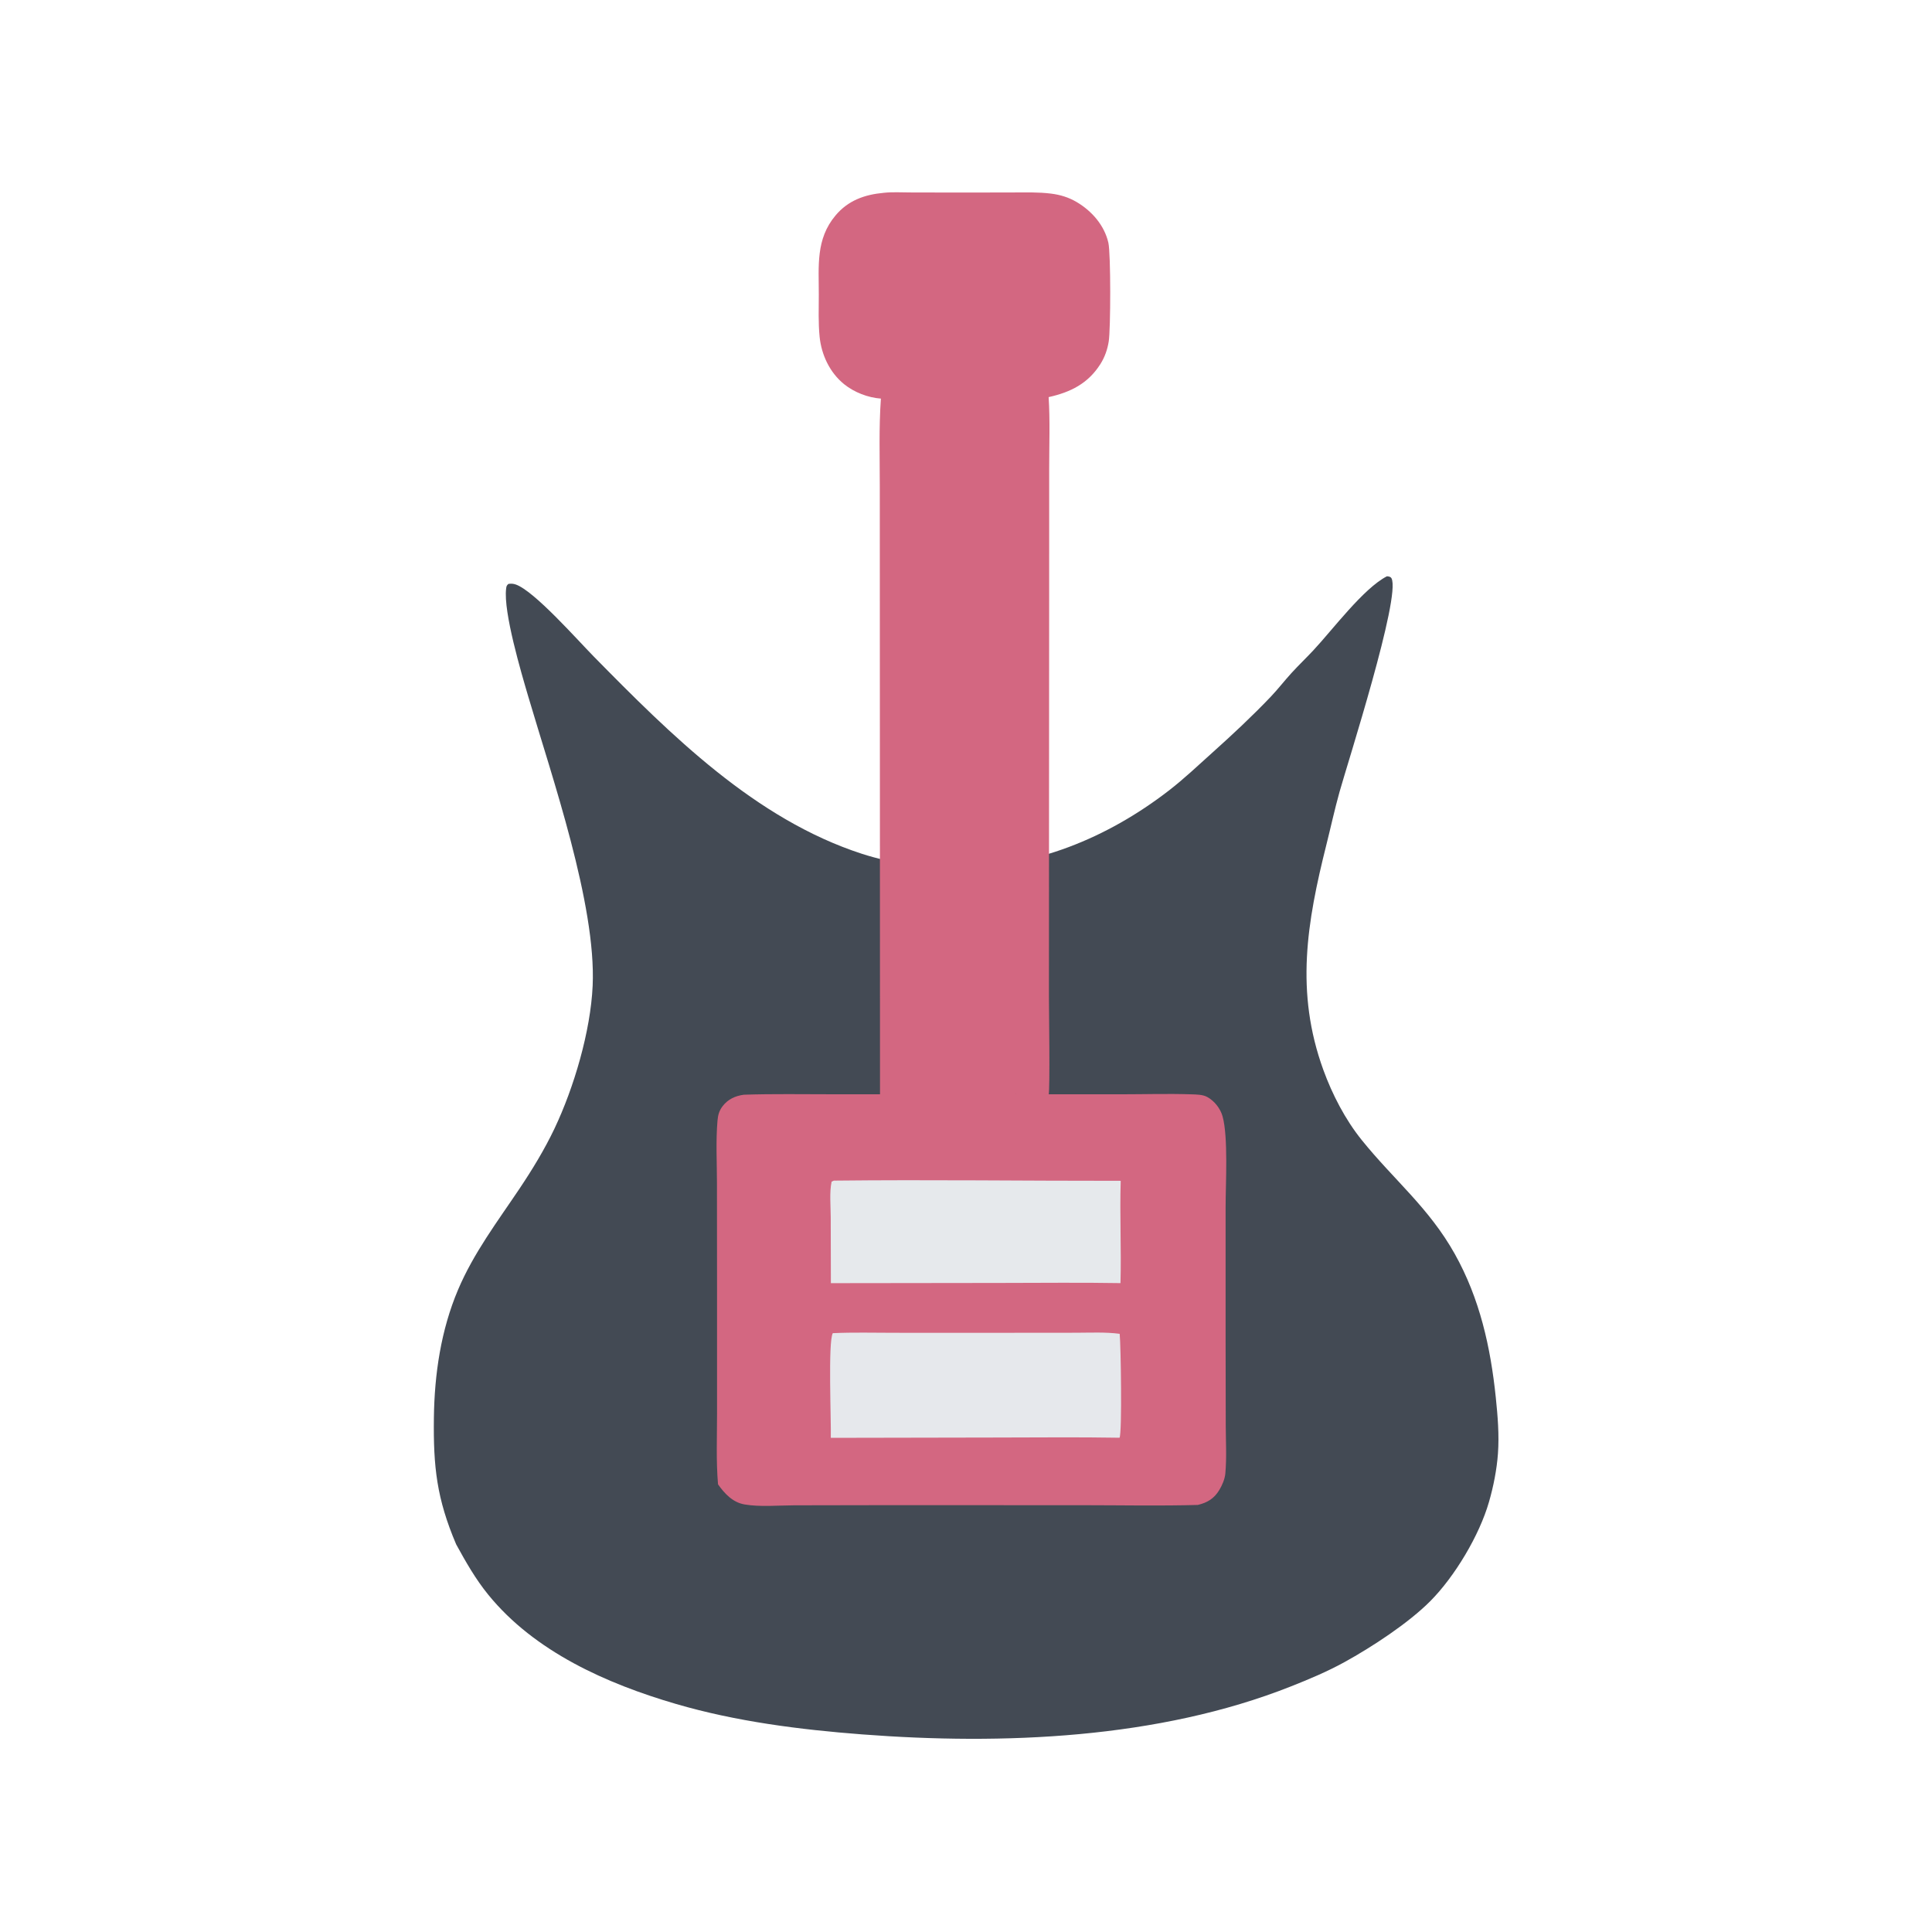 <svg xmlns="http://www.w3.org/2000/svg" viewBox="0 0 512 512" height="512.0px" width="512.0px">
<path id="" fill="#434a54" fill-opacity="1.0" stroke="#000000" stroke-width="0.0" stroke-opacity="1.0" stroke-linecap="round" stroke-linejoin="round"  filling="0" d="M367.553 152.719 C367.68 152.732 367.81 152.732 367.938 152.759 C368.295 152.839 368.592 152.929 368.767 153.263 C371.288 158.117 357.137 202.174 354.978 209.902 C353.688 214.517 352.678 219.194 351.51 223.839 C346.335 244.465 343.2 262.855 350.688 283.505 C353.043 290 356.493 296.678 360.848 302.087 C369.363 312.67 378.683 320.05 385.562 332.358 C392.155 344.152 395.015 356.988 396.397 370.312 C396.908 375.225 397.327 380.275 396.973 385.212 C396.665 389.483 395.777 393.93 394.592 398.043 C392.045 406.887 385.555 417.75 379.07 424.288 C373.252 430.15 363.53 436.505 356.277 440.493 C351.685 443.015 346.955 444.995 342.09 446.923 C307.025 460.817 265.685 462.483 228.447 459.63 C211.917 458.365 195.076 456.223 179.128 451.56 C160.821 446.21 141.706 437.752 129.392 422.613 C126.028 418.478 123.441 413.923 120.886 409.267 C115.725 397.132 114.819 388.735 114.985 375.728 C115.133 364.175 116.855 352.485 121.392 341.785 C125.543 332 131.83 323.735 137.704 314.965 C141.096 309.897 144.333 304.585 146.951 299.072 C152.105 288.22 156.51 273.322 157.059 261.248 C158.038 239.7 146.251 205.869 139.988 184.567 C138.131 178.252 133.373 162.223 134.125 156.024 C134.199 155.413 134.248 155.142 134.741 154.741 C135.477 154.649 136.001 154.658 136.708 154.908 C141.612 156.643 152.962 169.523 157.388 174.023 C177.736 194.712 200.145 217.086 228.41 226.264 C236.567 228.913 244.792 229.803 253.335 229.887 C274.055 230.09 293.47 222.068 309.717 209.534 C313.795 206.389 317.41 202.938 321.23 199.51 C326.585 194.706 331.767 189.882 336.738 184.669 C338.66 182.655 340.348 180.449 342.22 178.397 C344.103 176.337 346.123 174.404 348.03 172.368 C353.16 166.888 361.327 155.908 367.553 152.719 Z"></path>
<path id="" fill="#d36781" fill-opacity="1.0" stroke="#000000" stroke-width="0.0" stroke-opacity="1.0" stroke-linecap="round" stroke-linejoin="round"  filling="0" d="M197.129 290.11 C204.907 289.855 212.719 289.995 220.5 289.995 L259.555 290 L297.038 290 C303.235 290 309.49 289.803 315.68 290.007 C317.05 290.053 318.738 290.048 319.952 290.723 C321.853 291.777 323.413 293.767 323.993 295.84 C325.517 301.283 324.805 313.705 324.8 319.733 L324.798 355.09 L324.837 377.7 C324.848 381.925 325.11 386.31 324.725 390.515 C324.59 391.993 323.875 393.637 323.11 394.897 C321.738 397.155 319.947 398.223 317.43 398.825 C307.445 399.108 297.42 398.902 287.43 398.895 L235.154 398.88 L210.447 398.925 C206.276 398.938 201.406 399.4 197.298 398.69 C194.167 398.145 192.036 395.832 190.284 393.368 C189.751 387.158 190.024 380.795 190.024 374.562 L190.023 342.598 L190 313.425 C189.992 308.022 189.683 302.397 190.141 297.02 C190.269 295.512 190.576 294.35 191.514 293.132 C192.938 291.283 194.873 290.42 197.129 290.11 Z"></path>
<path id="" fill="#d36781" fill-opacity="1.0" stroke="#000000" stroke-width="0.0" stroke-opacity="1.0" stroke-linecap="round" stroke-linejoin="round"  filling="0" d="M234.179 51.1 C236.45 50.844 238.891 50.998 241.179 51.002 L253.89 51.029 L268.312 51.006 C271.72 50.998 275.175 50.884 278.565 51.311 C281.015 51.62 283.24 52.303 285.37 53.568 C289.365 55.938 292.66 59.708 293.725 64.303 C294.392 67.196 294.342 87.266 293.822 90.499 C293.48 92.641 292.775 94.653 291.61 96.491 C288.348 101.644 283.7 103.95 277.9 105.24 C278.295 111.486 278.045 117.849 278.045 124.11 L278.04 157.919 L277.975 264.033 C277.975 266.83 278.295 288.97 277.902 290.077 L277.47 290.185 C272.002 289.84 266.42 290.055 260.94 290.055 C251.697 290.02 242.454 290.058 233.211 290.165 L233.165 166.852 L233.153 128.821 C233.151 121.12 232.897 113.316 233.447 105.634 C230.039 105.388 226.375 103.978 223.703 101.819 C219.891 98.739 217.689 94.04 217.204 89.224 C216.833 85.542 216.988 81.75 216.989 78.051 C216.991 70.45 216.175 63.362 221.405 57.119 C224.754 53.12 229.114 51.567 234.179 51.1 Z"></path>
<path id="" fill="#e6e8ec" fill-opacity="1.0" stroke="#000000" stroke-width="0.0" stroke-opacity="1.0" stroke-linecap="round" stroke-linejoin="round"  filling="0" d="M220.696 353.303 C226.126 353.05 231.61 353.205 237.047 353.205 L266.29 353.207 L285.072 353.19 C288.918 353.188 292.913 352.975 296.728 353.475 C297.038 356.465 297.392 379.793 296.69 381.015 C285.615 380.82 274.512 380.962 263.433 380.962 L220.171 381.043 C220.299 376.635 219.403 355.603 220.696 353.303 Z"></path>
<path id="" fill="#e6e9ec" fill-opacity="1.0" stroke="#000000" stroke-width="0.0" stroke-opacity="1.0" stroke-linecap="round" stroke-linejoin="round"  filling="0" d="M220.976 312.88 C246.298 312.595 271.673 312.952 297 312.928 C296.72 321.952 297.19 331.01 296.94 340.038 C286.312 339.853 275.66 339.993 265.03 339.993 L220.192 340.05 L220.151 322.548 C220.146 319.577 219.783 316.053 220.38 313.155 L220.976 312.88 Z"></path>
</svg>